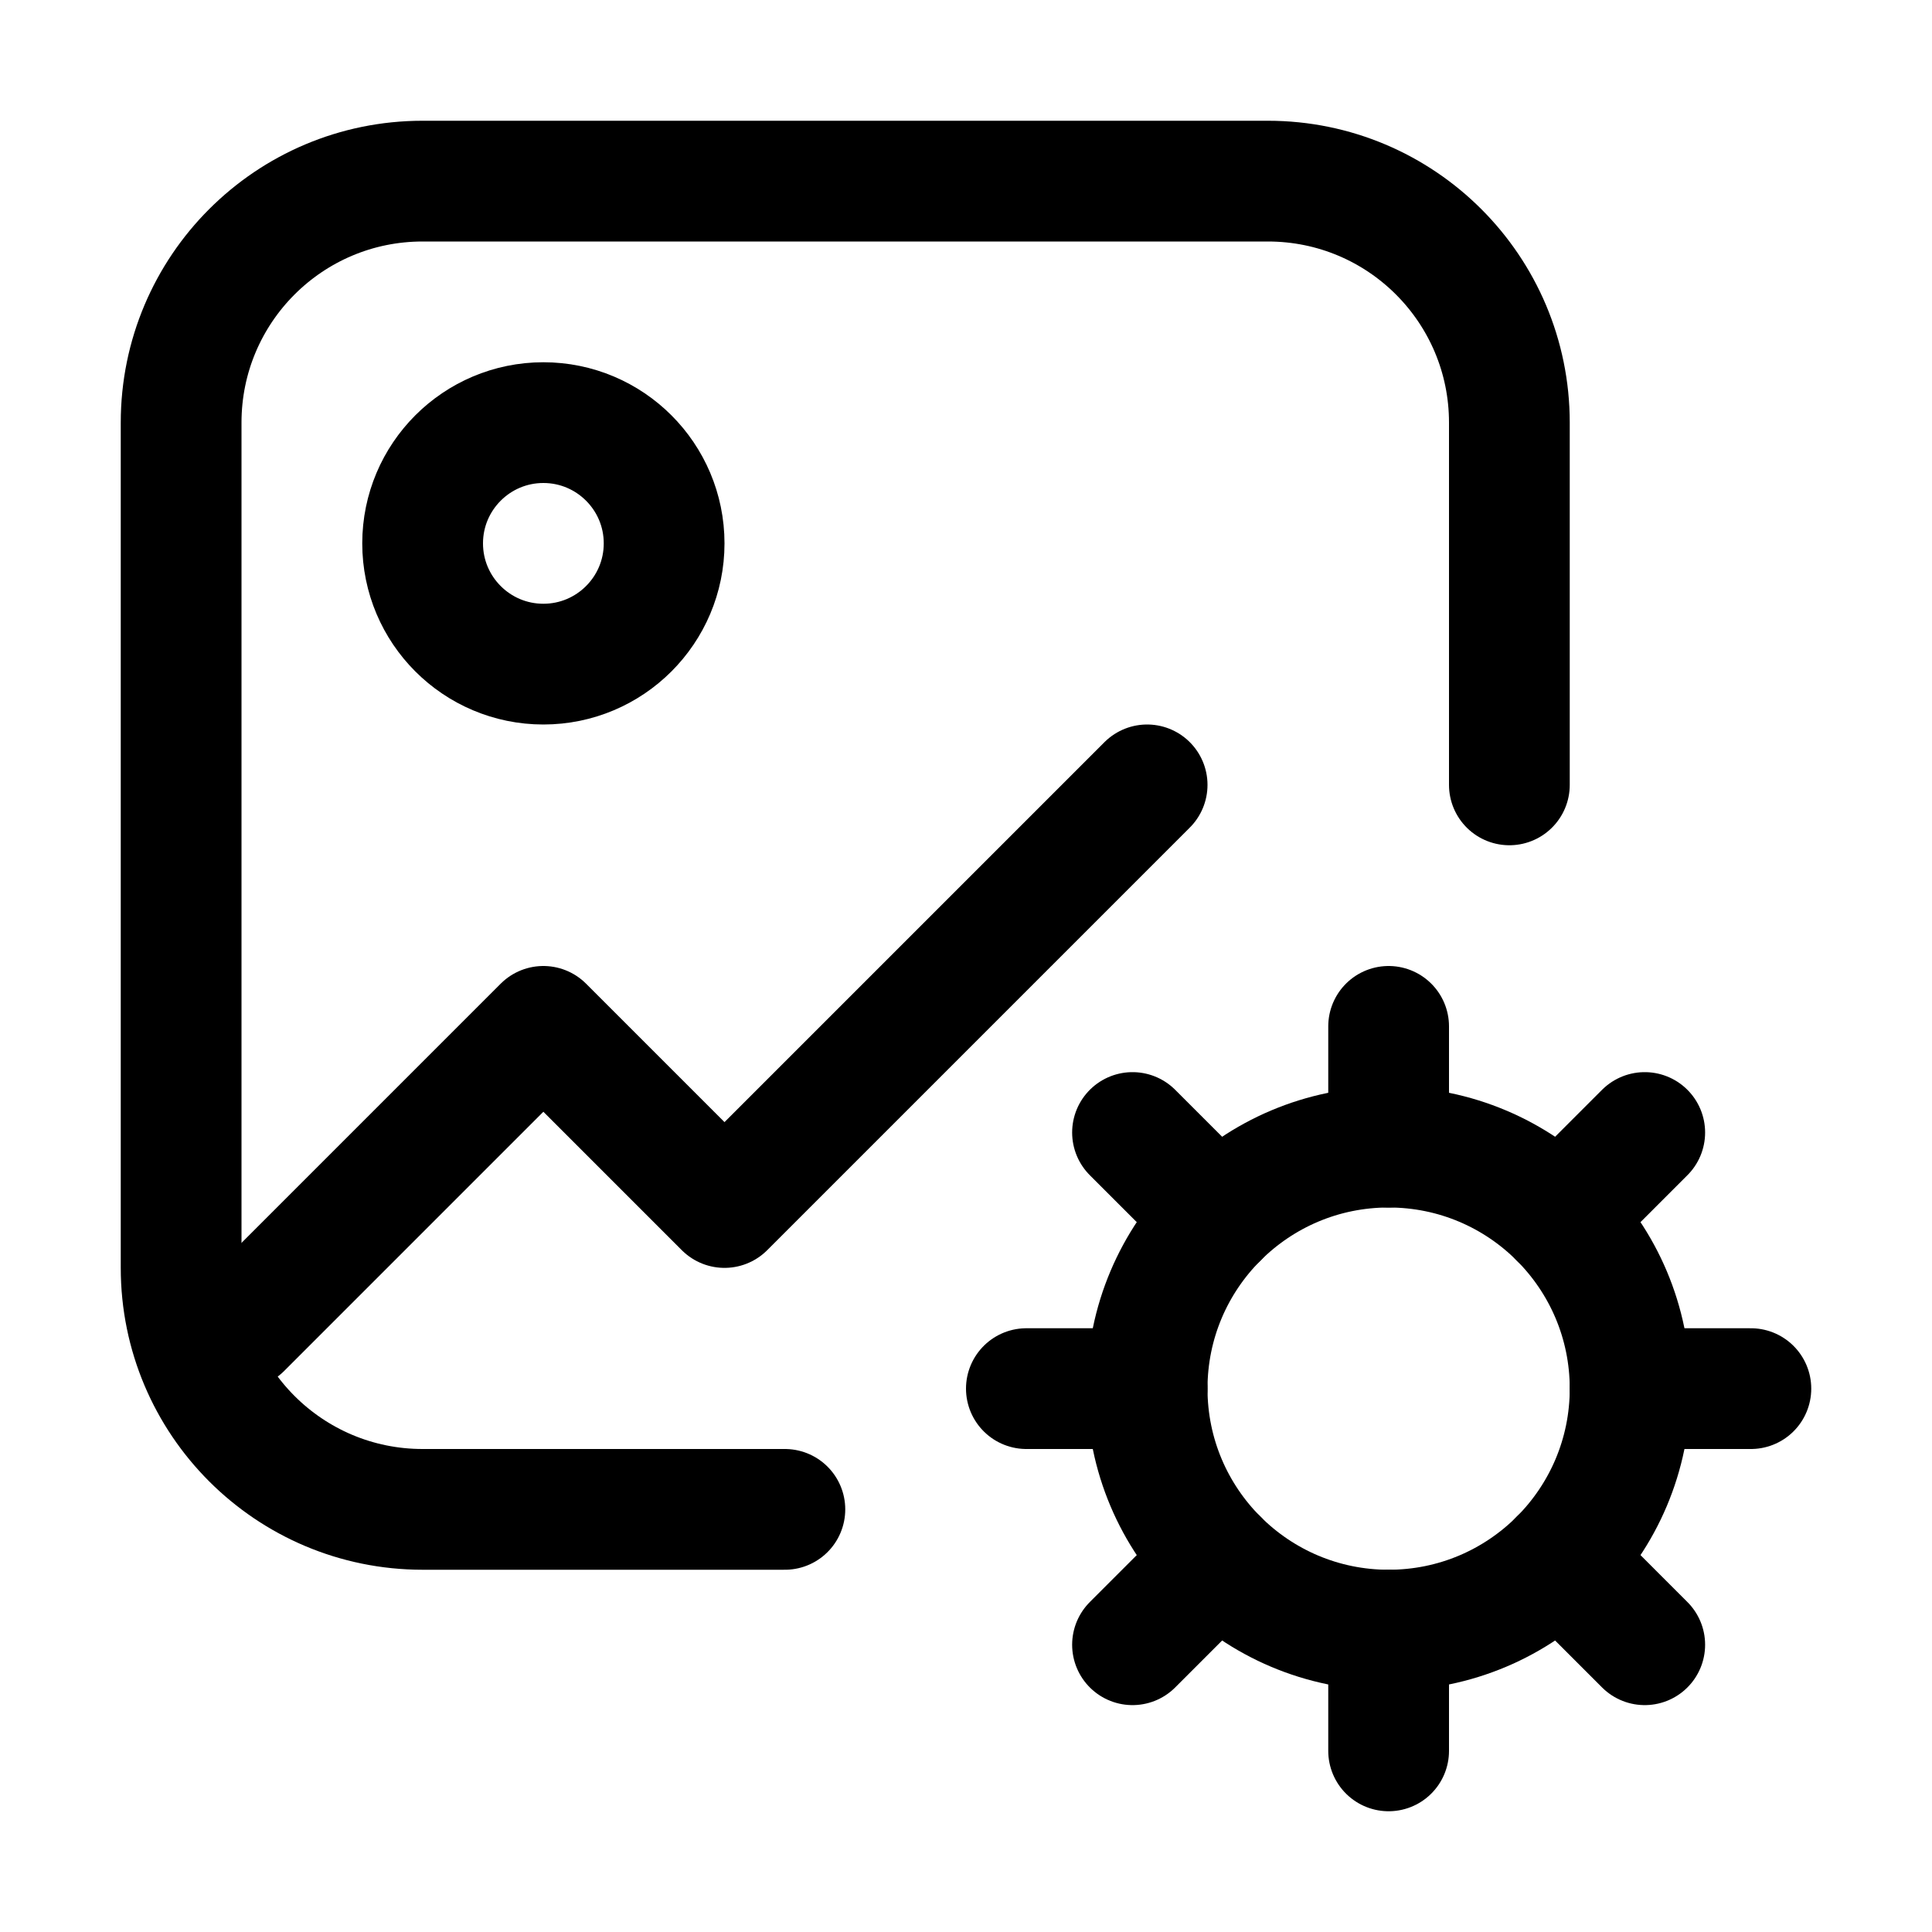 <svg xmlns="http://www.w3.org/2000/svg" width="16" height="16" viewBox="0 0 16 16" fill="none">
<g id="image-settings[photo,image,media,picture,gallery,photography,graphic,system,settings,gear,cog,tools,control,preferences]">
<path id="Vector" d="M11.5 13.5C12.605 13.5 13.5 12.605 13.5 11.5C13.5 10.395 12.605 9.5 11.5 9.5C10.395 9.5 9.5 10.395 9.5 11.5C9.5 12.605 10.395 13.5 11.5 13.5Z" stroke="black" stroke-linecap="round" stroke-linejoin="round"/>
<path id="Vector_2" d="M11.5 9.5V8.5M11.5 13.5V14.5M13.5 11.5H14.5M9.5 11.5H8.5M12.914 10.086L13.621 9.379M10.086 12.914L9.379 13.621M12.914 12.914L13.621 13.621M10.086 10.086L9.379 9.379" stroke="black" stroke-linecap="round" stroke-linejoin="round"/>
<path id="Vector_3" d="M4.5 5.5C5.052 5.5 5.5 5.052 5.5 4.5C5.5 3.948 5.052 3.5 4.5 3.5C3.948 3.5 3.5 3.948 3.5 4.5C3.5 5.052 3.948 5.5 4.5 5.5Z" stroke="black" stroke-linecap="round" stroke-linejoin="round"/>
<path id="Vector_4" d="M12.5 6.5V3.5C12.5 2.395 11.605 1.5 10.5 1.5H3.5C2.395 1.5 1.5 2.395 1.5 3.5V10.5C1.5 11.605 2.395 12.5 3.5 12.5H6.5" stroke="black" stroke-linecap="round" stroke-linejoin="round"/>
<path id="Vector_5" d="M2 11L4.5 8.5L6 10L9.5 6.5" stroke="black" stroke-linecap="round" stroke-linejoin="round"/>
</g>
</svg>